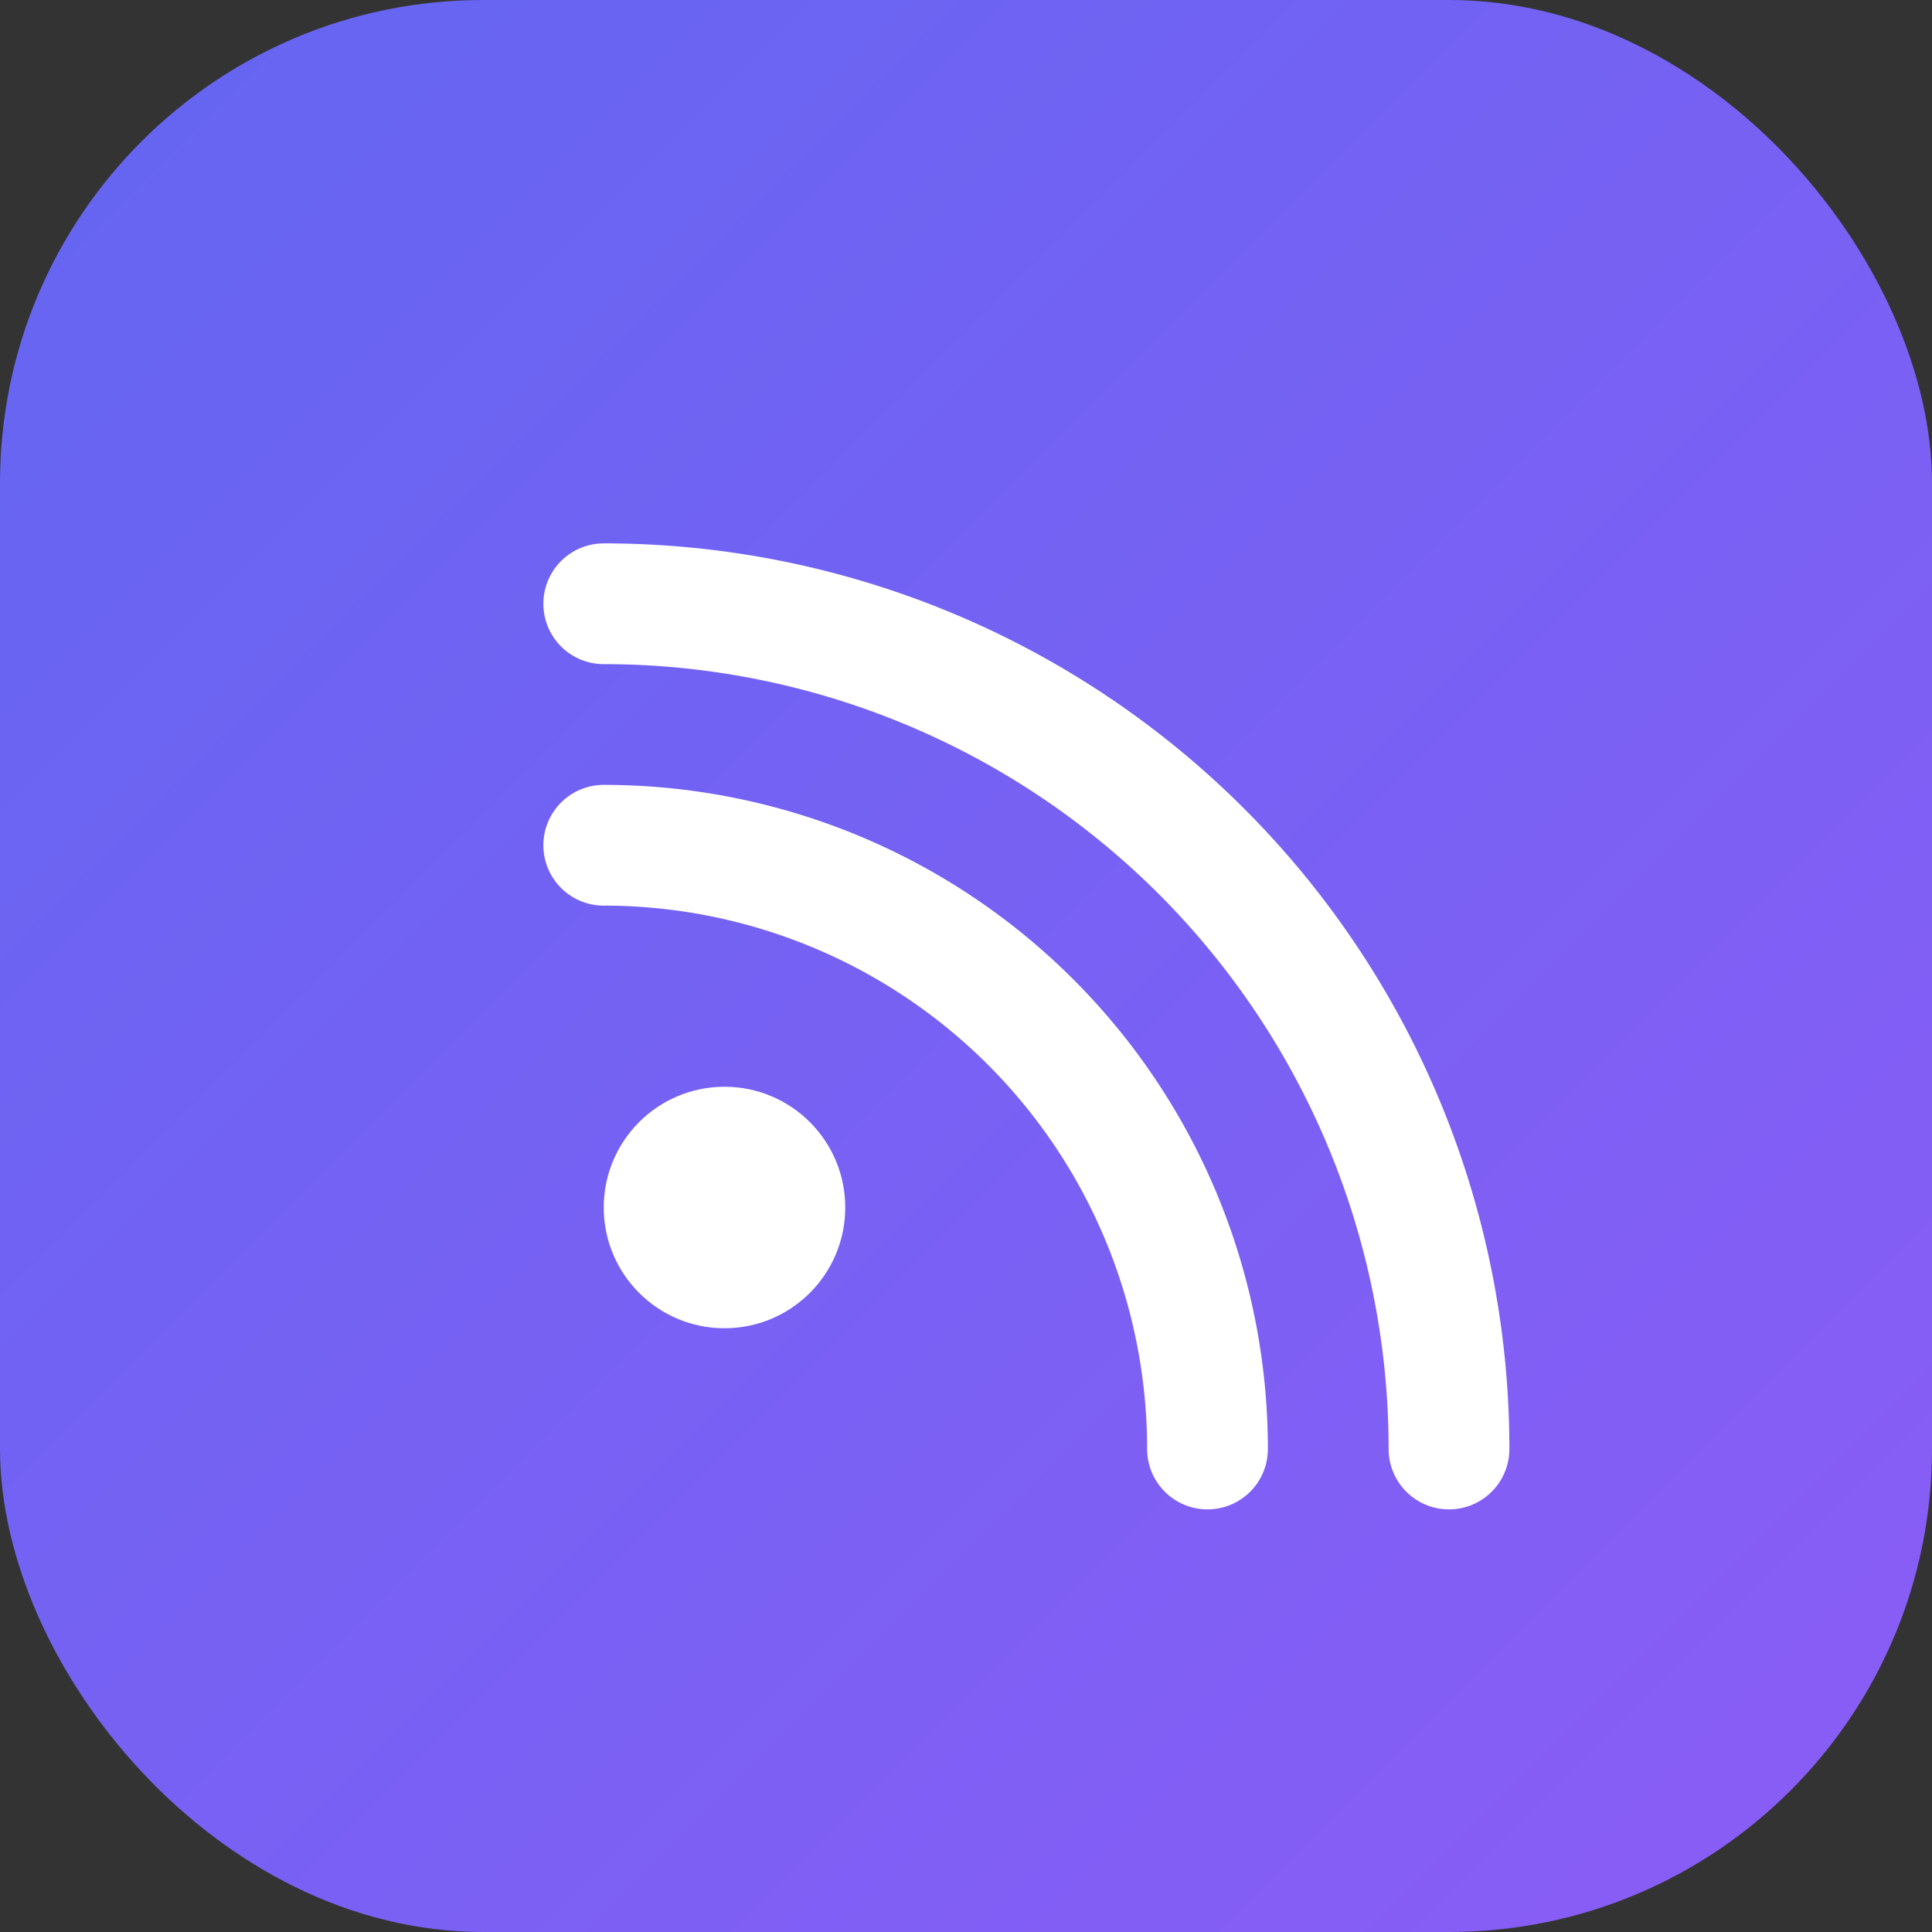 <?xml version="1.0" encoding="UTF-8"?>
<svg width="512" height="512" viewBox="0 0 512 512" xmlns="http://www.w3.org/2000/svg">
  <rect x="0" y="0" width="512" height="512" fill="#333333" stroke="none"/>
  <defs>
    <linearGradient id="grad" x1="0%" y1="0%" x2="100%" y2="100%">
      <stop offset="0%" style="stop-color:#6366f1;stop-opacity:1" />
      <stop offset="100%" style="stop-color:#8b5cf6;stop-opacity:1" />
    </linearGradient>
  </defs>
  <rect width="512" height="512" rx="128" fill="url(#grad)"/>
  <g transform="translate(128, 128)">
    <circle cx="64" cy="192" r="32" fill="white"/>
    <path d="M 32 96 
             A 160 160 0 0 1 192 256" 
          fill="none" 
          stroke="white" 
          stroke-width="32"
          stroke-linecap="round"/>
    <path d="M 32 32
             A 224 224 0 0 1 256 256" 
          fill="none" 
          stroke="white" 
          stroke-width="32"
          stroke-linecap="round"/>
  </g>
</svg>
